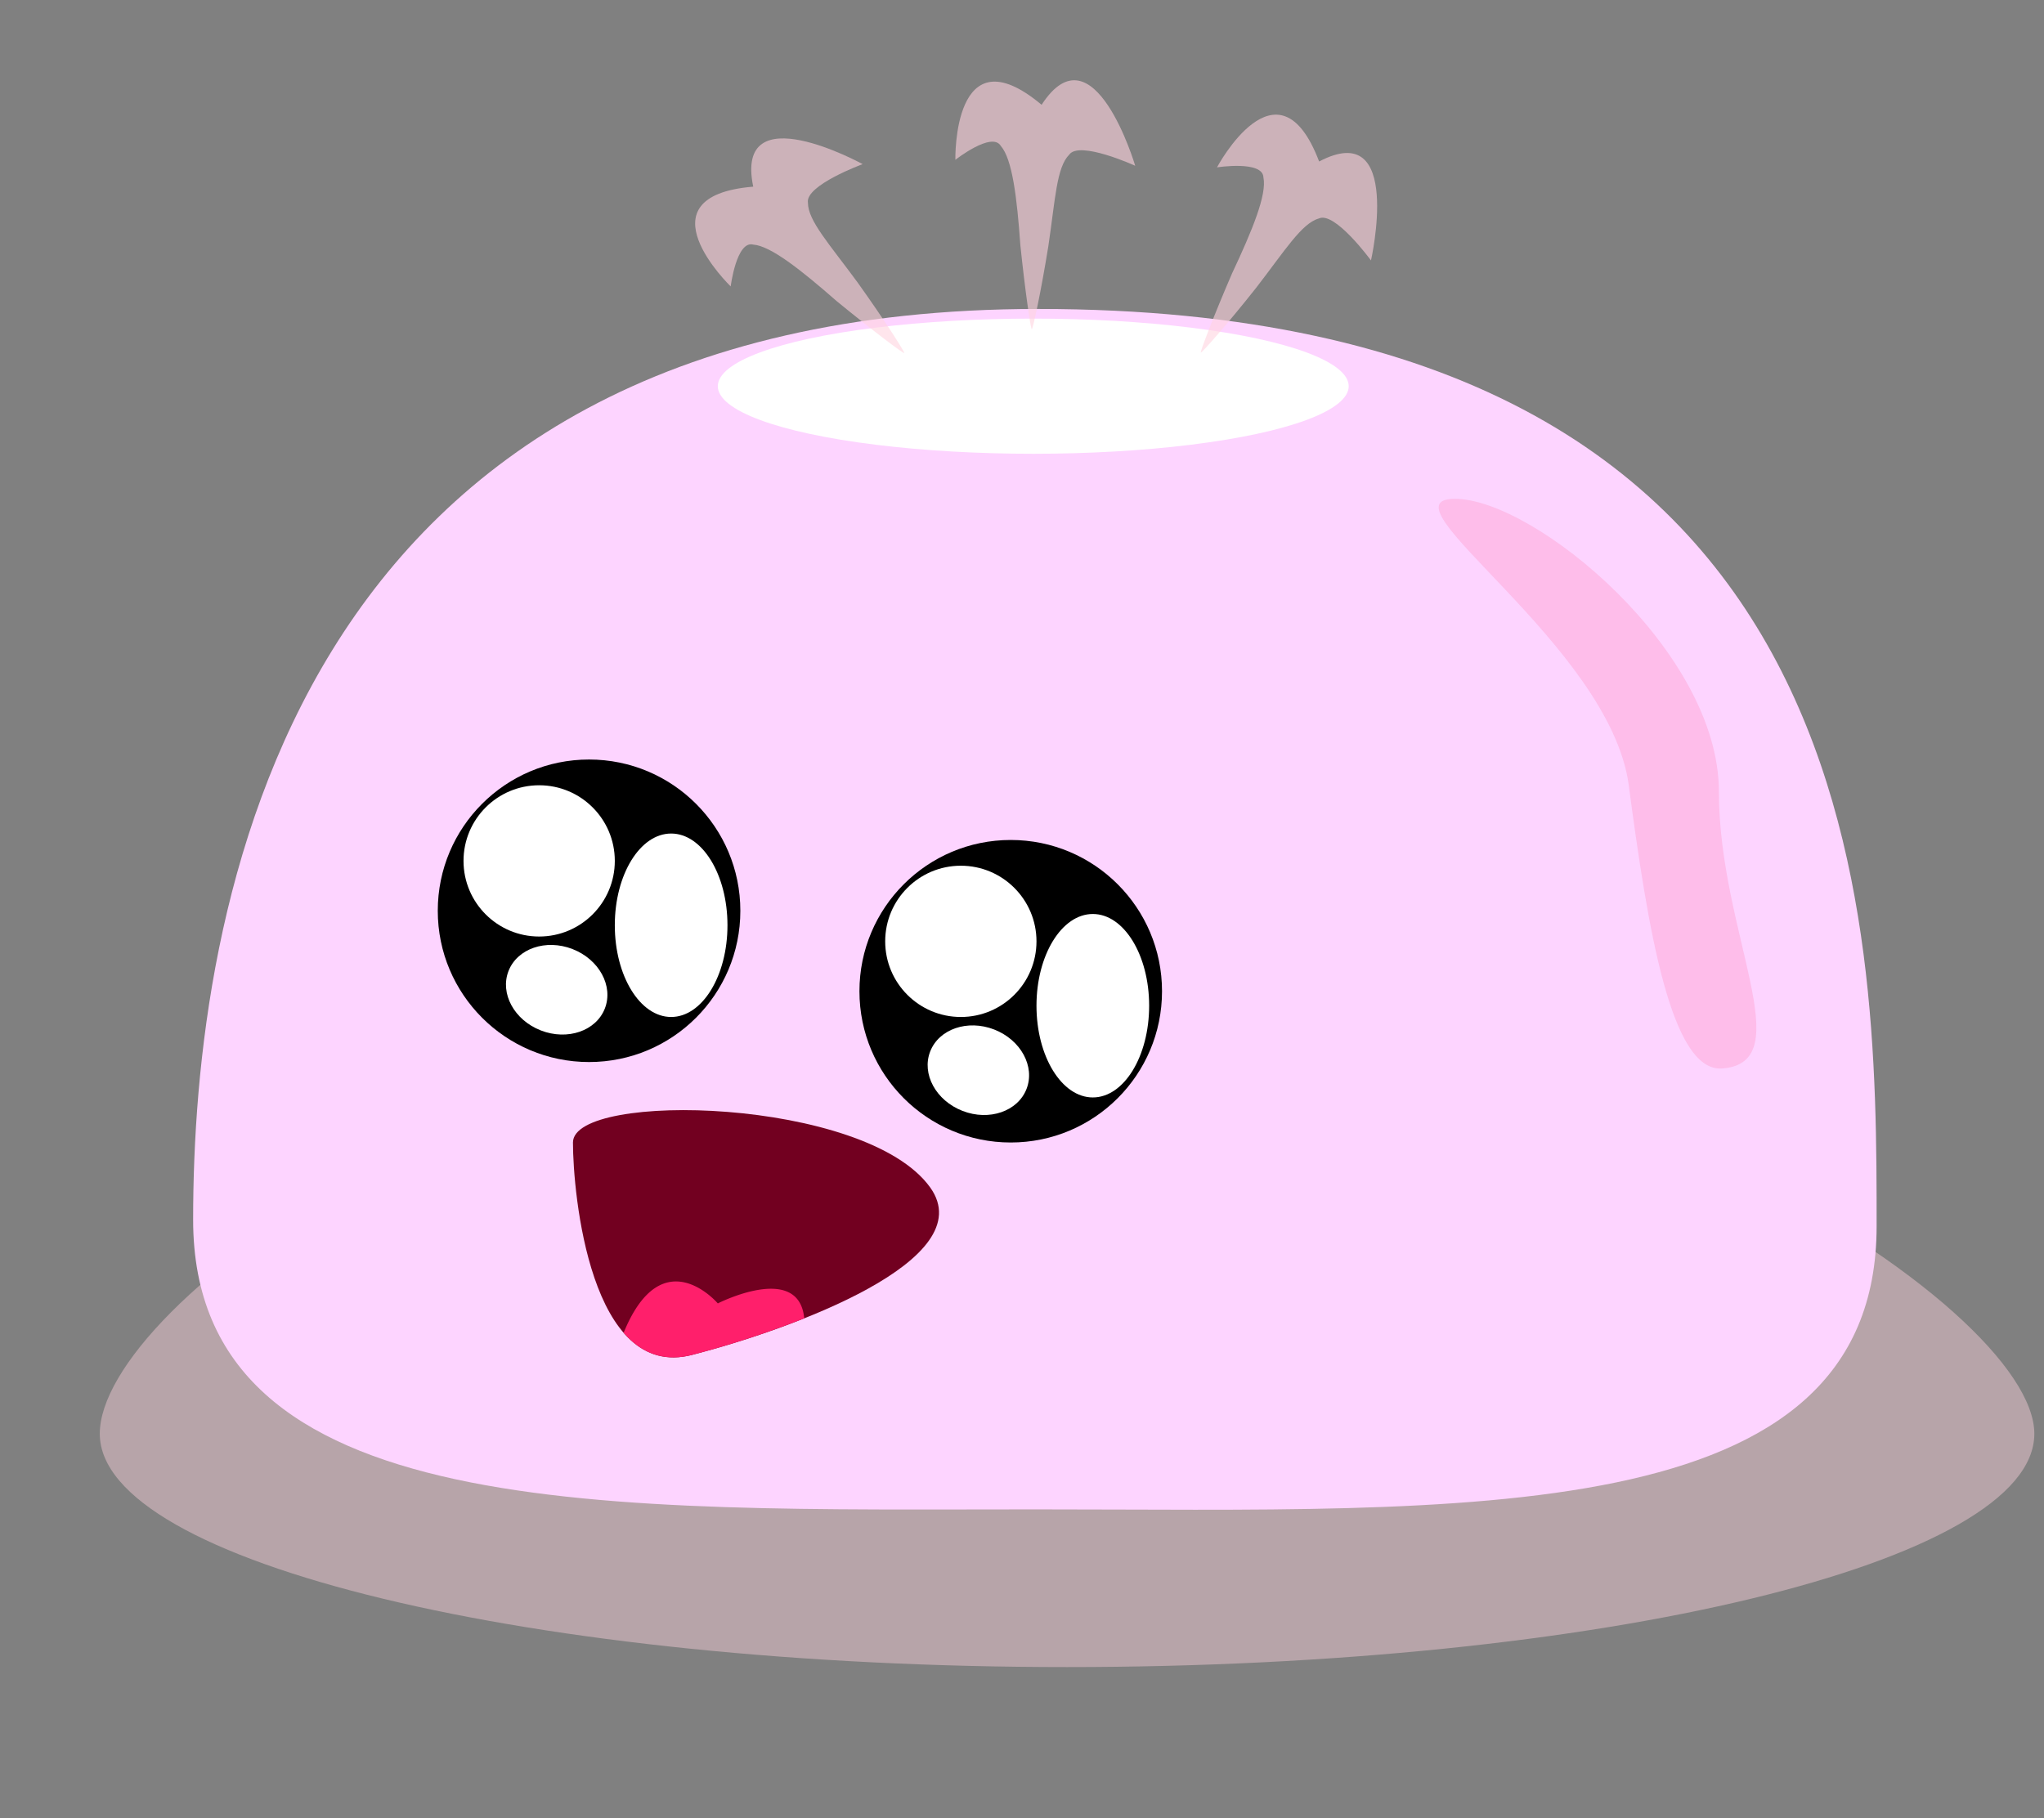 <svg xmlns="http://www.w3.org/2000/svg" width="635" height="565" viewBox="0 0 635 565"><rect x="0" y="0" width="635" height="565" fill="#808080" stroke="none"/><defs><style>.cls-1,.cls-6{fill:#ffd4df;}.cls-1{opacity:0.43;}.cls-2{fill:#fdd4ff;}.cls-3{fill:#fff;}.cls-4{fill:#720020;}.cls-5{fill:#ff1f6b;}.cls-6{opacity:0.6;}.cls-7{fill:#ff7bac;opacity:0.25;}</style></defs><title>Bumser</title><g id="Layer_1" data-name="Layer 1"><path class="cls-1" d="M632,445.5C632,405.459,487.962,312,322,312S31,405.459,31,445.5,165.538,518,331.5,518,632,485.541,632,445.5Z"/><path class="cls-2" d="M583,381c0-94.993,0-285-260.5-285C88,96,60,284.007,60,379s129.728,90,262,90S583,475.993,583,381Z"/><ellipse class="cls-3" cx="321" cy="120" rx="98" ry="21"/><circle cx="183" cy="283" r="47"/><circle class="cls-3" cx="167.5" cy="267.5" r="23.5"/><ellipse class="cls-3" cx="208.5" cy="287.5" rx="17.5" ry="28.5"/><ellipse class="cls-3" cx="172.943" cy="307.539" rx="13.568" ry="16.058" transform="translate(-176.343 357.43) rotate(-68.778)"/><circle cx="314" cy="308" r="47"/><circle class="cls-3" cx="298.5" cy="292.5" r="23.5"/><ellipse class="cls-3" cx="339.5" cy="312.5" rx="17.5" ry="28.5"/><ellipse class="cls-3" cx="303.943" cy="332.539" rx="13.568" ry="16.058" transform="translate(-116.067 495.497) rotate(-68.778)"/><path class="cls-4" d="M289,369c16.076,22.507-43,44-74,52-31.551,8.142-37-49.984-37-66S269,341,289,369Z"/><path class="cls-5" d="M215,421a299.735,299.735,0,0,0,34.85-11.357C248.204,392.143,223,405,223,405s-17-20-29,8.5c-.088.21-.17.42-.254.629C198.996,420.188,205.914,423.345,215,421Z"/><path class="cls-6" d="M234,58c-6-29,34-7,34-7s-17.957,6.586-17,12c-.012,5.557,6.653,12.818,15.351,24.668,8.446,11.789,14.945,22.023,14.558,22.025-.032.386-9.866-7.001-20.928-16.08C248.819,83.837,239.411,76.396,234,76c-5.206-1.347-7,13-7,13S198,61,234,58Z"/><path class="cls-6" d="M323.59,32.561C339.734,7.734,352.673,51.513,352.673,51.513s-17.393-7.957-20.523-3.437c-3.919,3.94-4.294,13.789-6.452,28.328-2.295,14.319-4.879,26.164-5.156,25.893-.295.252-2.083-11.917-3.554-26.152-1.05-14.8-2.499-26.707-6.065-30.796-2.751-4.62-14.122,4.31-14.122,4.31S295.901,9.359,323.59,32.561Z"/><path class="cls-6" d="M409.807,50.179c26.218-13.77,16.11,30.748,16.11,30.748s-11.286-15.443-16.225-13.028C404.348,69.42,399.207,77.83,390.218,89.46c-9.001,11.371-17.044,20.442-17.153,20.07-.38.076,4.007-11.415,9.68-24.552,6.317-13.425,10.872-24.522,9.76-29.832-.142-5.375-14.427-3.141-14.427-3.141S396.989,16.404,409.807,50.179Z"/><path class="cls-7" d="M534,246c0,43.907,25.509,84.183,1,86-15.855,1.175-23.068-43.294-29-88-5.775-43.525-78.577-89-54-89S534,202.093,534,246Z"/></g></svg>
